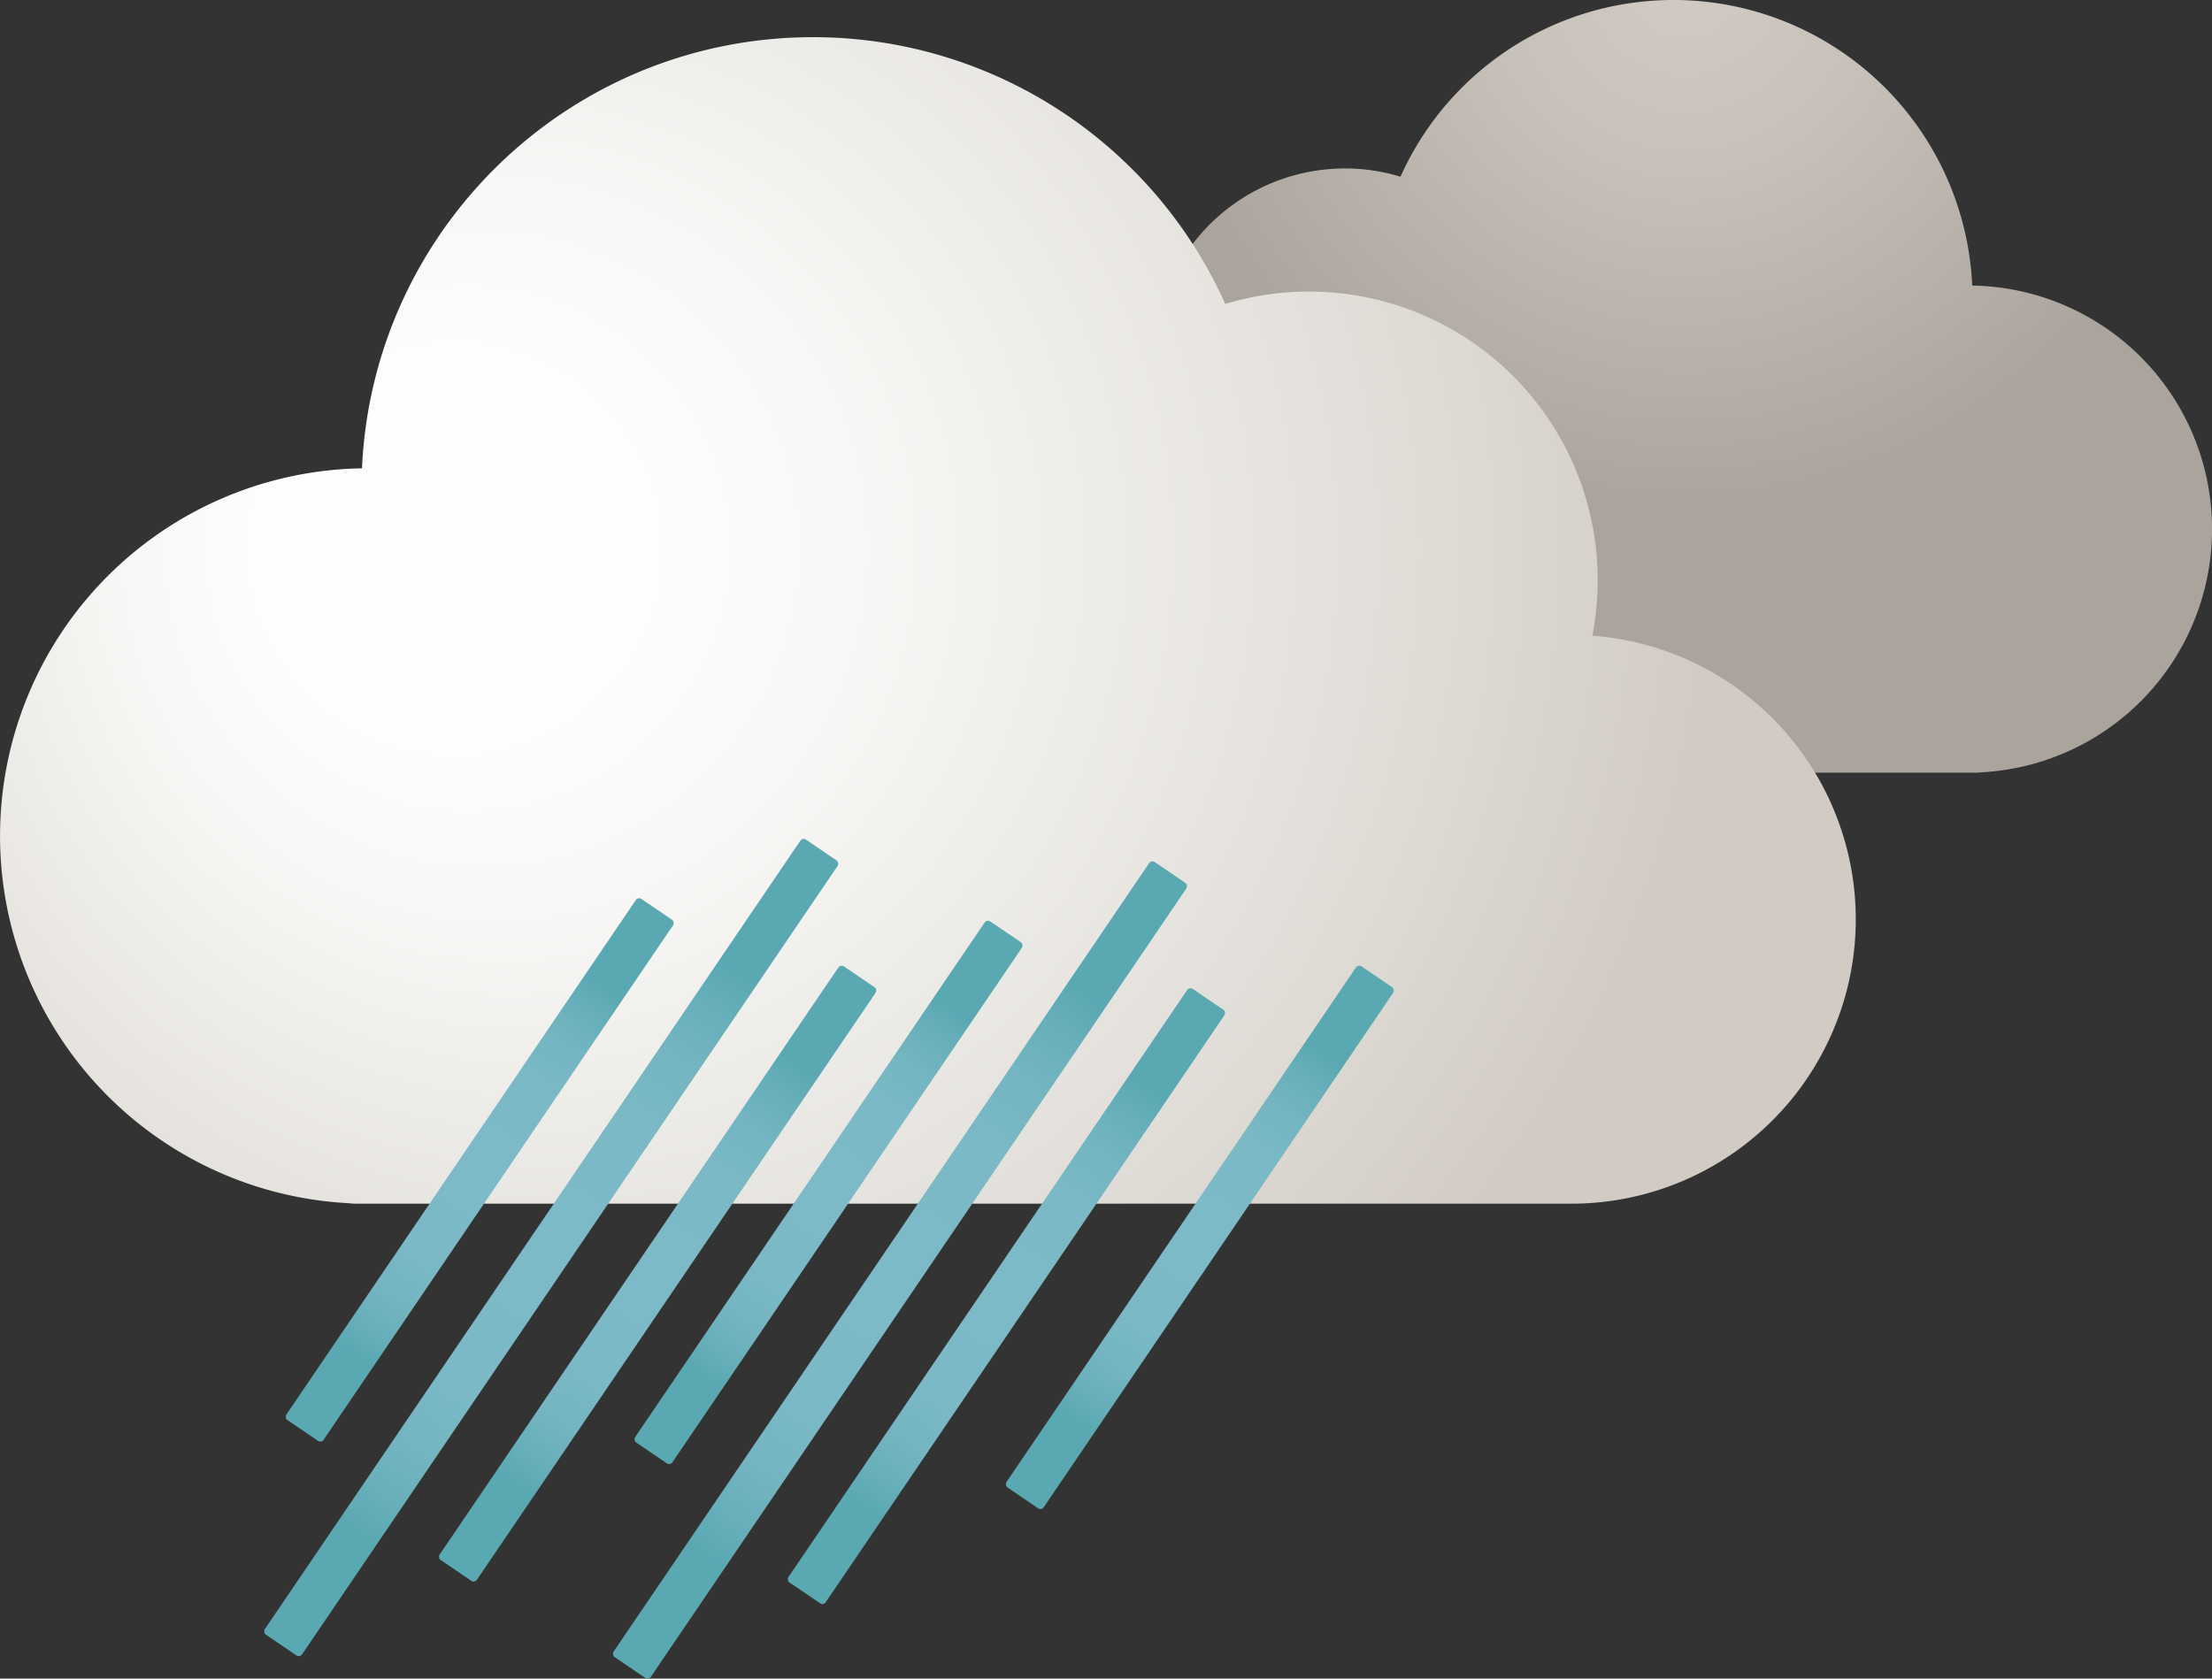 <svg id="Layer_1" data-name="Layer 1" xmlns="http://www.w3.org/2000/svg" xmlns:xlink="http://www.w3.org/1999/xlink" viewBox="0 0 1000.17 759.15"><rect x="0" y="0" width="1000.17" height="759.15" fill="#333333" stroke="none"/><defs><style>.cls-1{fill:url(#radial-gradient);}.cls-2{fill:url(#radial-gradient-2);}.cls-3{fill:url(#radial-gradient-3);}.cls-4{fill:url(#radial-gradient-4);}.cls-5{fill:url(#radial-gradient-5);}.cls-6{fill:url(#radial-gradient-6);}.cls-7{fill:url(#radial-gradient-7);}.cls-8{fill:url(#radial-gradient-8);}.cls-9{fill:url(#radial-gradient-9);}</style><radialGradient id="radial-gradient" cx="248.09" cy="111.51" r="241.9" gradientTransform="matrix(-1, 0, 0, 1, 1009.87, 0)" gradientUnits="userSpaceOnUse"><stop offset="0" stop-color="#d1cbc3"/><stop offset="0.35" stop-color="#c7c1b9"/><stop offset="0.94" stop-color="#ada7a0"/><stop offset="1" stop-color="#aaa49d"/></radialGradient><radialGradient id="radial-gradient-2" cx="297.38" cy="370.51" fx="182.367" r="476.87" gradientUnits="userSpaceOnUse"><stop offset="0.16" stop-color="#fefefe"/><stop offset="0.37" stop-color="#f7f6f4"/><stop offset="0.74" stop-color="#e2dfda"/><stop offset="1" stop-color="#d1cbc3"/></radialGradient><radialGradient id="radial-gradient-3" cx="321.73" cy="746.08" r="100.98" gradientTransform="translate(-105.03 -94.57)" gradientUnits="userSpaceOnUse"><stop offset="0" stop-color="#7dbac7"/><stop offset="0.45" stop-color="#7bb9c6"/><stop offset="0.7" stop-color="#73b5c1"/><stop offset="0.89" stop-color="#65aeb9"/><stop offset="1" stop-color="#59a8b2"/></radialGradient><radialGradient id="radial-gradient-4" cx="414.63" cy="710.09" r="100.98" gradientTransform="translate(-117.49 -110.43) scale(1 1.14)" xlink:href="#radial-gradient-3"/><radialGradient id="radial-gradient-5" cx="368.18" cy="674.92" r="100.98" gradientTransform="translate(-119.17 -343.1) scale(1 1.53)" xlink:href="#radial-gradient-3"/><radialGradient id="radial-gradient-6" cx="457.91" cy="665.88" r="100.98" gradientTransform="translate(-83.5 -4.21)" xlink:href="#radial-gradient-3"/><radialGradient id="radial-gradient-7" cx="608.22" cy="588.39" r="100.98" gradientTransform="translate(-65.93 93.63)" xlink:href="#radial-gradient-3"/><radialGradient id="radial-gradient-8" cx="550.81" cy="639.69" r="100.98" gradientTransform="translate(-95.96 -20.07) scale(1 1.14)" xlink:href="#radial-gradient-3"/><radialGradient id="radial-gradient-9" cx="504.36" cy="622.36" r="100.98" gradientTransform="translate(-97.64 -252.74) scale(1 1.53)" xlink:href="#radial-gradient-3"/></defs><title>rain</title><path class="cls-1" d="M523.07,301.7a86.49,86.49,0,0,1,110-99.37,135.24,135.24,0,0,1,258.51,49.24,110.15,110.15,0,0,1,4.17,220.13,19.77,19.77,0,0,1-2.45.16H529.42a85.2,85.2,0,0,1-6.35-170.16Z" transform="translate(0.17 -122.42)"/><path class="cls-2" d="M719.83,409.89a130.57,130.57,0,0,0-166-150A204.19,204.19,0,0,0,367.51,139.23c-109.68,0-199.14,86.48-204,195a166.29,166.29,0,0,0-6.29,332.32,30.25,30.25,0,0,0,3.7.24h549.3a128.61,128.61,0,0,0,9.58-256.87Z" transform="translate(0.17 -122.42)"/><rect class="cls-3" x="206.52" y="509.06" width="20.35" height="284.89" rx="1.79" transform="translate(403.65 -131.62) rotate(34.18)"/><rect class="cls-4" x="286.96" y="536.16" width="20.35" height="324.52" rx="1.79" transform="translate(443.91 -168.71) rotate(34.18)"/><rect class="cls-5" x="238.84" y="469.28" width="20.35" height="434.65" rx="1.79" transform="translate(428.96 -143.71) rotate(34.18)"/><rect class="cls-6" x="364.23" y="519.23" width="20.35" height="284.89" rx="1.79" transform="translate(436.62 -218.47) rotate(34.18)"/><rect class="cls-7" x="532.11" y="539.58" width="20.35" height="284.89" rx="1.79" transform="translate(477.05 -309.28) rotate(34.18)"/><rect class="cls-8" x="444.67" y="546.33" width="20.35" height="324.52" rx="1.79" transform="translate(476.87 -255.56) rotate(34.18)"/><rect class="cls-9" x="396.54" y="479.45" width="20.35" height="434.65" rx="1.79" transform="translate(461.92 -230.56) rotate(34.18)"/></svg>